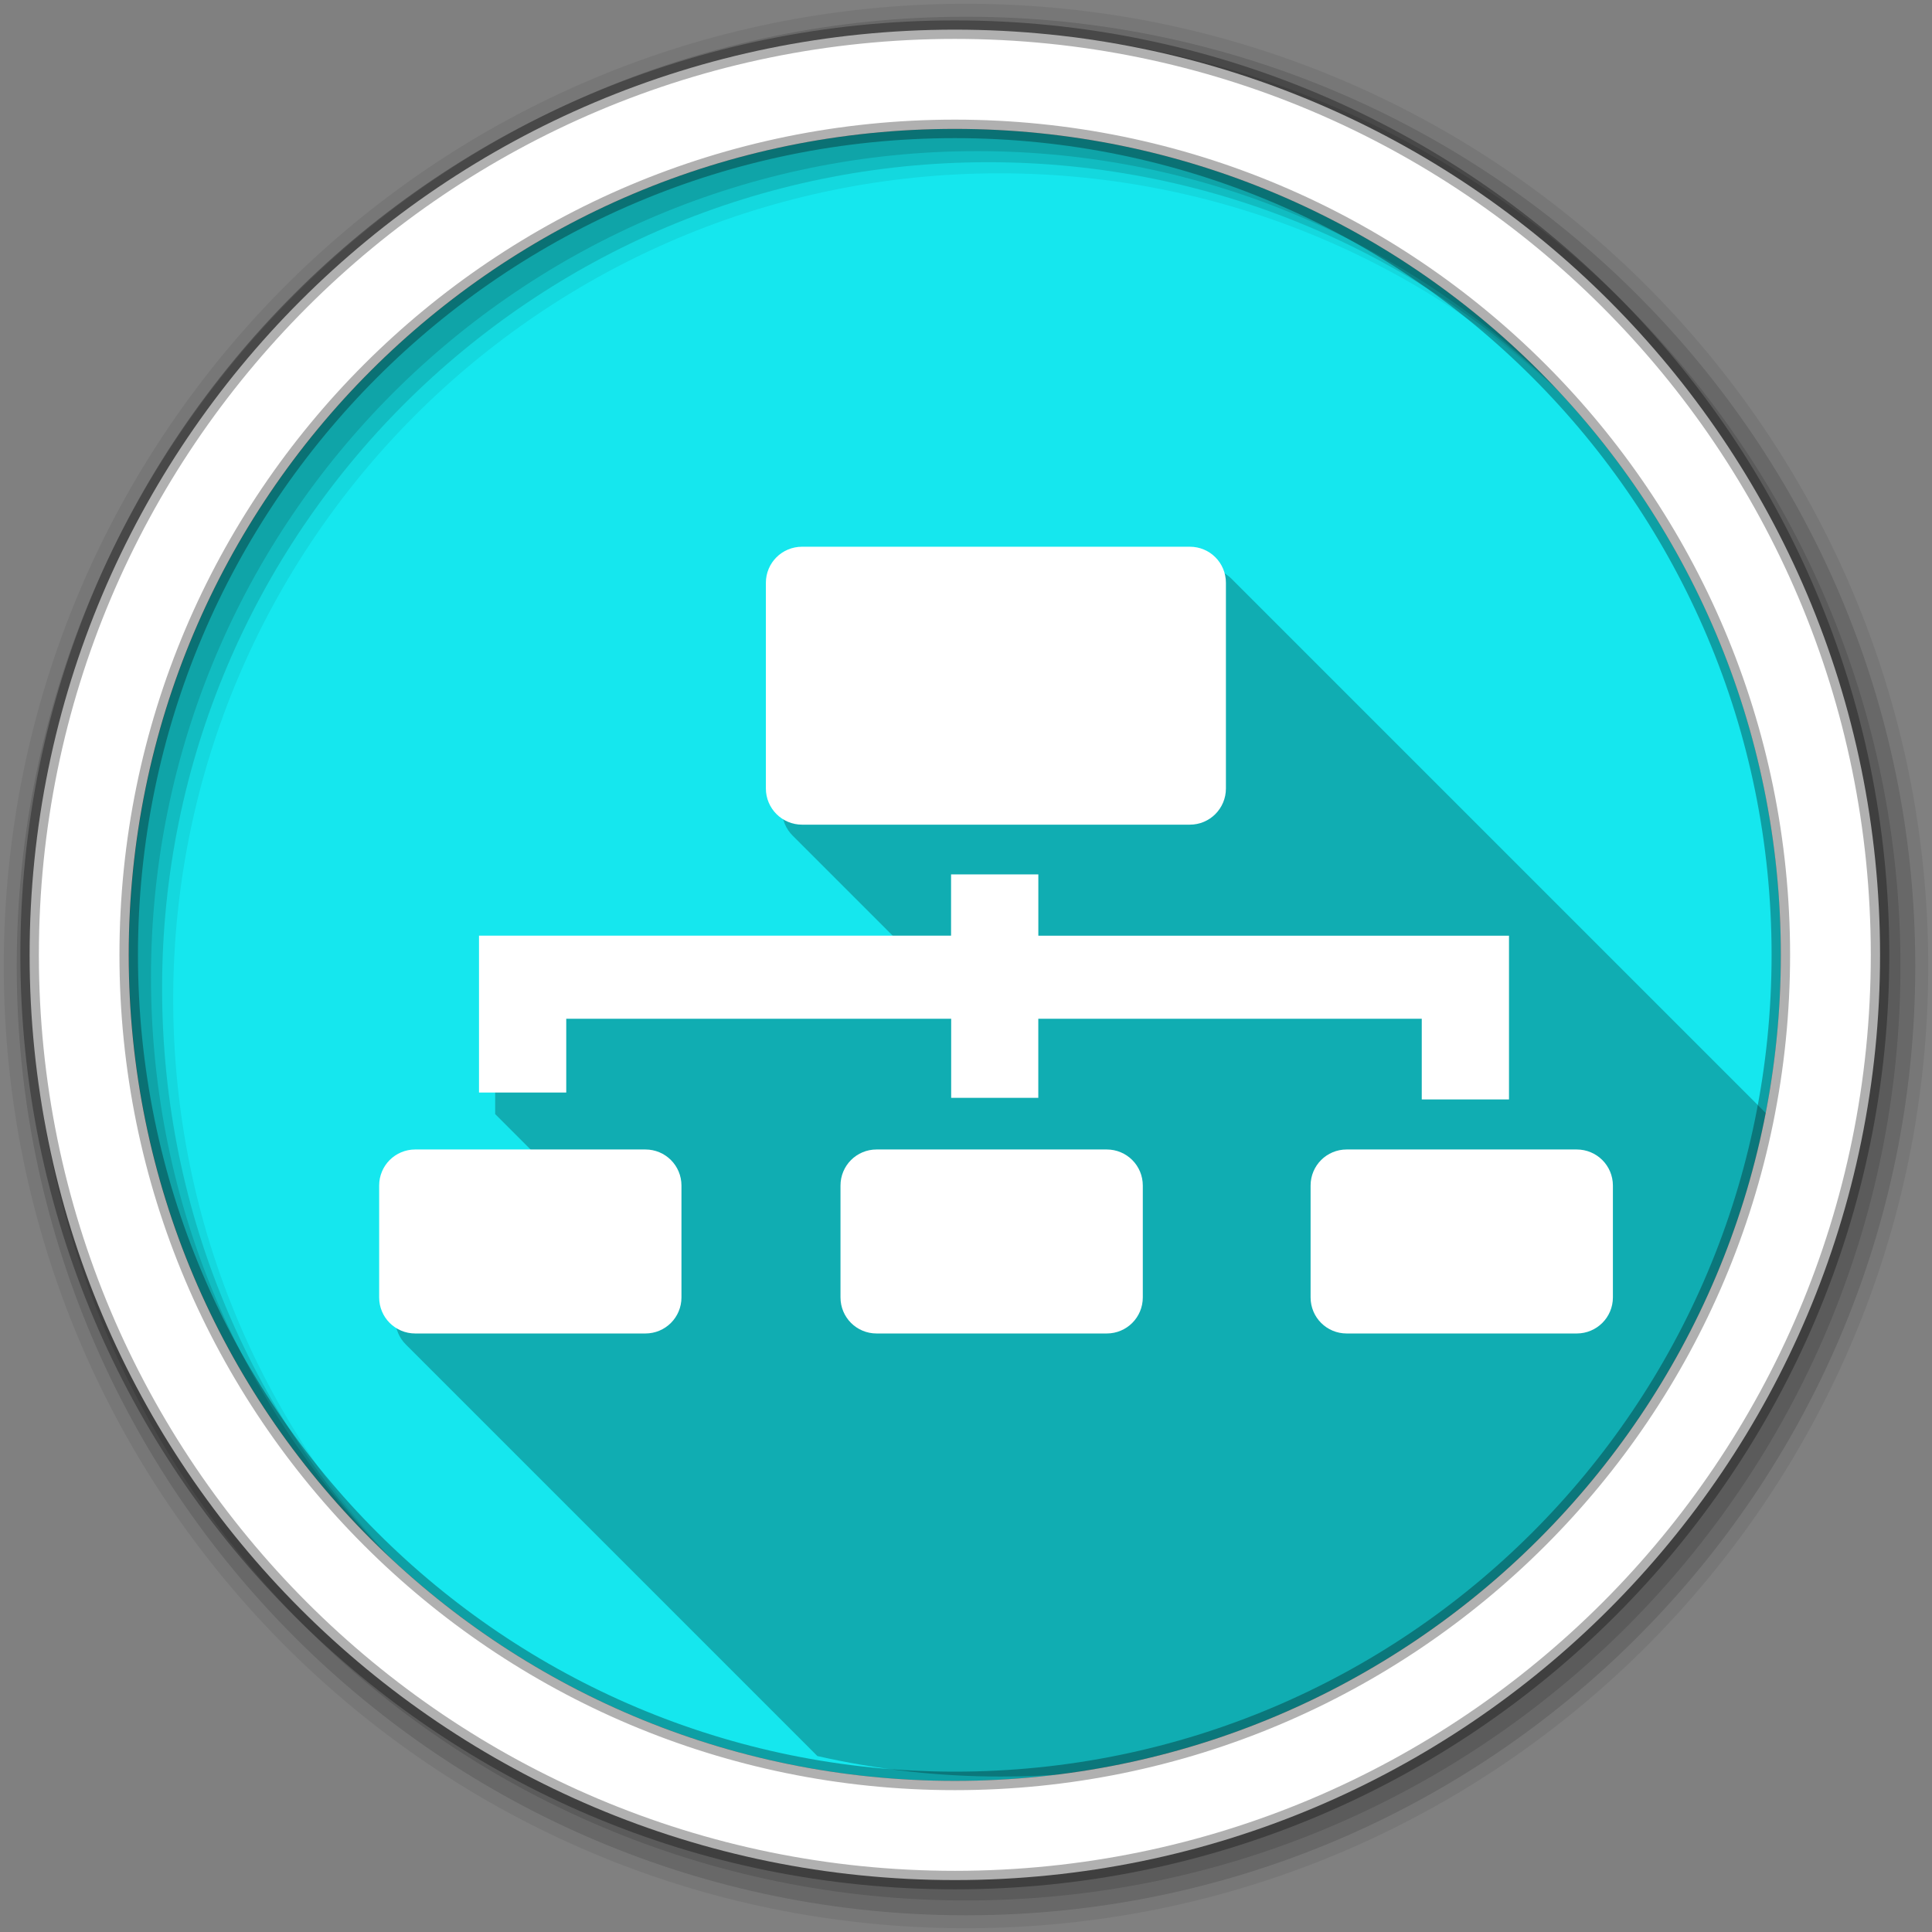 <?xml version="1.0" encoding="UTF-8" standalone="no"?>
<svg
   xmlns:dc="http://purl.org/dc/elements/1.1/"
   xmlns:cc="http://creativecommons.org/ns#"
   xmlns:rdf="http://www.w3.org/1999/02/22-rdf-syntax-ns#"
   xmlns:svg="http://www.w3.org/2000/svg"
   xmlns="http://www.w3.org/2000/svg"
   xmlns:sodipodi="http://sodipodi.sourceforge.net/DTD/sodipodi-0.dtd"
   xmlns:inkscape="http://www.inkscape.org/namespaces/inkscape"
   height="512"
   viewBox="0 0 512 512"
   width="512"
   version="1.1"
   id="svg2"
   inkscape:version="0.91 r13725"
   sodipodi:docname="network.svg">
  <rect x="0" y="0" width="512" height="512" fill="#808080" stroke="none"/>
  <defs
     id="defs17" />
  <sodipodi:namedview
     pagecolor="#ffffff"
     bordercolor="#666666"
     borderopacity="1"
     objecttolerance="10"
     gridtolerance="10"
     guidetolerance="10"
     inkscape:pageopacity="0"
     inkscape:pageshadow="2"
     inkscape:window-width="1920"
     inkscape:window-height="1019"
     id="namedview15"
     showgrid="false"
     inkscape:zoom="0.70044782"
     inkscape:cx="-89.424225"
     inkscape:cy="46.972178"
     inkscape:window-x="0"
     inkscape:window-y="13"
     inkscape:window-maximized="1"
     inkscape:current-layer="svg2"
     showguides="false" />
  <path
     style="fill:#15e7ee;fill-rule:evenodd;fill-opacity:1"
     inkscape:connector-curvature="0"
     d="m 471.95,253.05 c 0,120.9 -98.01,218.9 -218.9,218.9 -120.9,0 -218.9,-98.01 -218.9,-218.9 0,-120.9 98.01,-218.9 218.9,-218.9 120.9,0 218.9,98.01 218.9,218.9"
     id="path6" />
  <path
     inkscape:connector-curvature="0"
     style="opacity:0.25;fill-rule:evenodd"
     id="path1527"
     d="m 216.84,150.599 c -5.302,0 -9.592,4.262 -9.592,9.564 l 0,54.5 c 0,2.651 1.074,5.05 2.809,6.783 l 32.23,32.23 -111.06,0 0,41.569 15.09,15.09 -32,0 c -5.302,0 -9.564,4.262 -9.564,9.564 l 0,29.633 c 0,2.651 1.065,5.04 2.793,6.77 l 109.07,109.07 c 15.646,3.551 31.926,5.436 48.646,5.436 102.67,0 188.83,-70.69 212.47,-166.06 l -151.36,-151.36 c -1.728,-1.728 -4.12,-2.795 -6.771,-2.795 l -102.76,0" />
  <path
     style="fill-opacity:0.067;fill-rule:evenodd"
     inkscape:connector-curvature="0"
     d="M 256,1 C 115.17,1 1,115.17 1,256 1,396.83 115.17,511 256,511 396.83,511 511,396.83 511,256 511,115.17 396.83,1 256,1 m 8.827,44.931 c 120.9,0 218.9,98 218.9,218.9 0,120.9 -98,218.9 -218.9,218.9 -120.9,0 -218.93,-98 -218.93,-218.9 0,-120.9 98.03,-218.9 218.93,-218.9"
     id="path8" />
  <g
     style="fill-opacity:0.129;fill-rule:evenodd"
     id="g10">
    <path
       inkscape:connector-curvature="0"
       d="m 256,4.433 c -138.94,0 -251.57,112.63 -251.57,251.57 0,138.94 112.63,251.57 251.57,251.57 138.94,0 251.57,-112.63 251.57,-251.57 C 507.57,117.063 394.94,4.433 256,4.433 m 5.885,38.556 c 120.9,0 218.9,98 218.9,218.9 0,120.9 -98,218.9 -218.9,218.9 -120.9,0 -218.93,-98 -218.93,-218.9 0,-120.9 98.03,-218.9 218.93,-218.9"
       id="path12" />
    <path
       inkscape:connector-curvature="0"
       d="m 256,8.356 c -136.77,0 -247.64,110.87 -247.64,247.64 0,136.77 110.87,247.64 247.64,247.64 136.77,0 247.64,-110.87 247.64,-247.64 C 503.64,119.226 392.77,8.356 256,8.356 m 2.942,31.691 c 120.9,0 218.9,98 218.9,218.9 0,120.9 -98,218.9 -218.9,218.9 -120.9,0 -218.93,-98 -218.93,-218.9 0,-120.9 98.03,-218.9 218.93,-218.9"
       id="path14" />
  </g>
  <path
     style="fill:#ffffff;fill-rule:evenodd;stroke:#000000;stroke-width:4.904;stroke-opacity:0.31"
     inkscape:connector-curvature="0"
     d="m 253.04,7.859 c -135.42,0 -245.19,109.78 -245.19,245.19 0,135.42 109.78,245.19 245.19,245.19 135.42,0 245.19,-109.78 245.19,-245.19 0,-135.42 -109.78,-245.19 -245.19,-245.19 z m 0,26.297 c 120.9,0 218.9,98 218.9,218.9 0,120.9 -98,218.9 -218.9,218.9 -120.9,0 -218.93,-98 -218.93,-218.9 0,-120.9 98.03,-218.9 218.93,-218.9 z"
     id="path16" />
  <path
     inkscape:connector-curvature="0"
     style="fill:#ffffff;fill-rule:evenodd"
     id="path1529"
     d="m 212.557,144.888 c -5.302,0 -9.591,4.262 -9.591,9.565 l 0,54.5 c 0,5.302 4.288,9.591 9.591,9.591 l 102.76,0 c 5.302,0 9.565,-4.288 9.565,-9.591 l 0,-54.5 c 0,-5.302 -4.262,-9.565 -9.565,-9.565 l -102.76,0 m 39.484,86.84 0,16.237 -125.1,0 0,41.568 23.12,0 0,-19.546 102.01,0 0,20.954 23.09,0 0,-20.954 101.62,0 0,21.371 23.12,0 0,-43.393 -124.73,0 0,-16.237 -23.116,0 m -142.01,72.895 c -5.302,0 -9.565,4.262 -9.565,9.565 l 0,29.632 c 0,5.302 4.262,9.565 9.565,9.565 l 60.985,0 c 5.302,0 9.565,-4.262 9.565,-9.565 l 0,-29.632 c 0,-5.302 -4.262,-9.565 -9.565,-9.565 l -60.985,0 m 122.26,0 c -5.302,0 -9.565,4.262 -9.565,9.565 l 0,29.632 c 0,5.302 4.262,9.565 9.565,9.565 l 60.985,0 c 5.302,0 9.565,-4.262 9.565,-9.565 l 0,-29.632 c 0,-5.302 -4.262,-9.565 -9.565,-9.565 l -60.985,0 m 124.58,0 c -5.302,0 -9.565,4.262 -9.565,9.565 l 0,29.632 c 0,5.302 4.262,9.565 9.565,9.565 l 60.959,0 c 5.302,0 9.591,-4.262 9.591,-9.565 l 0,-29.632 c 0,-5.302 -4.288,-9.565 -9.591,-9.565 l -60.959,0" />
</svg>
